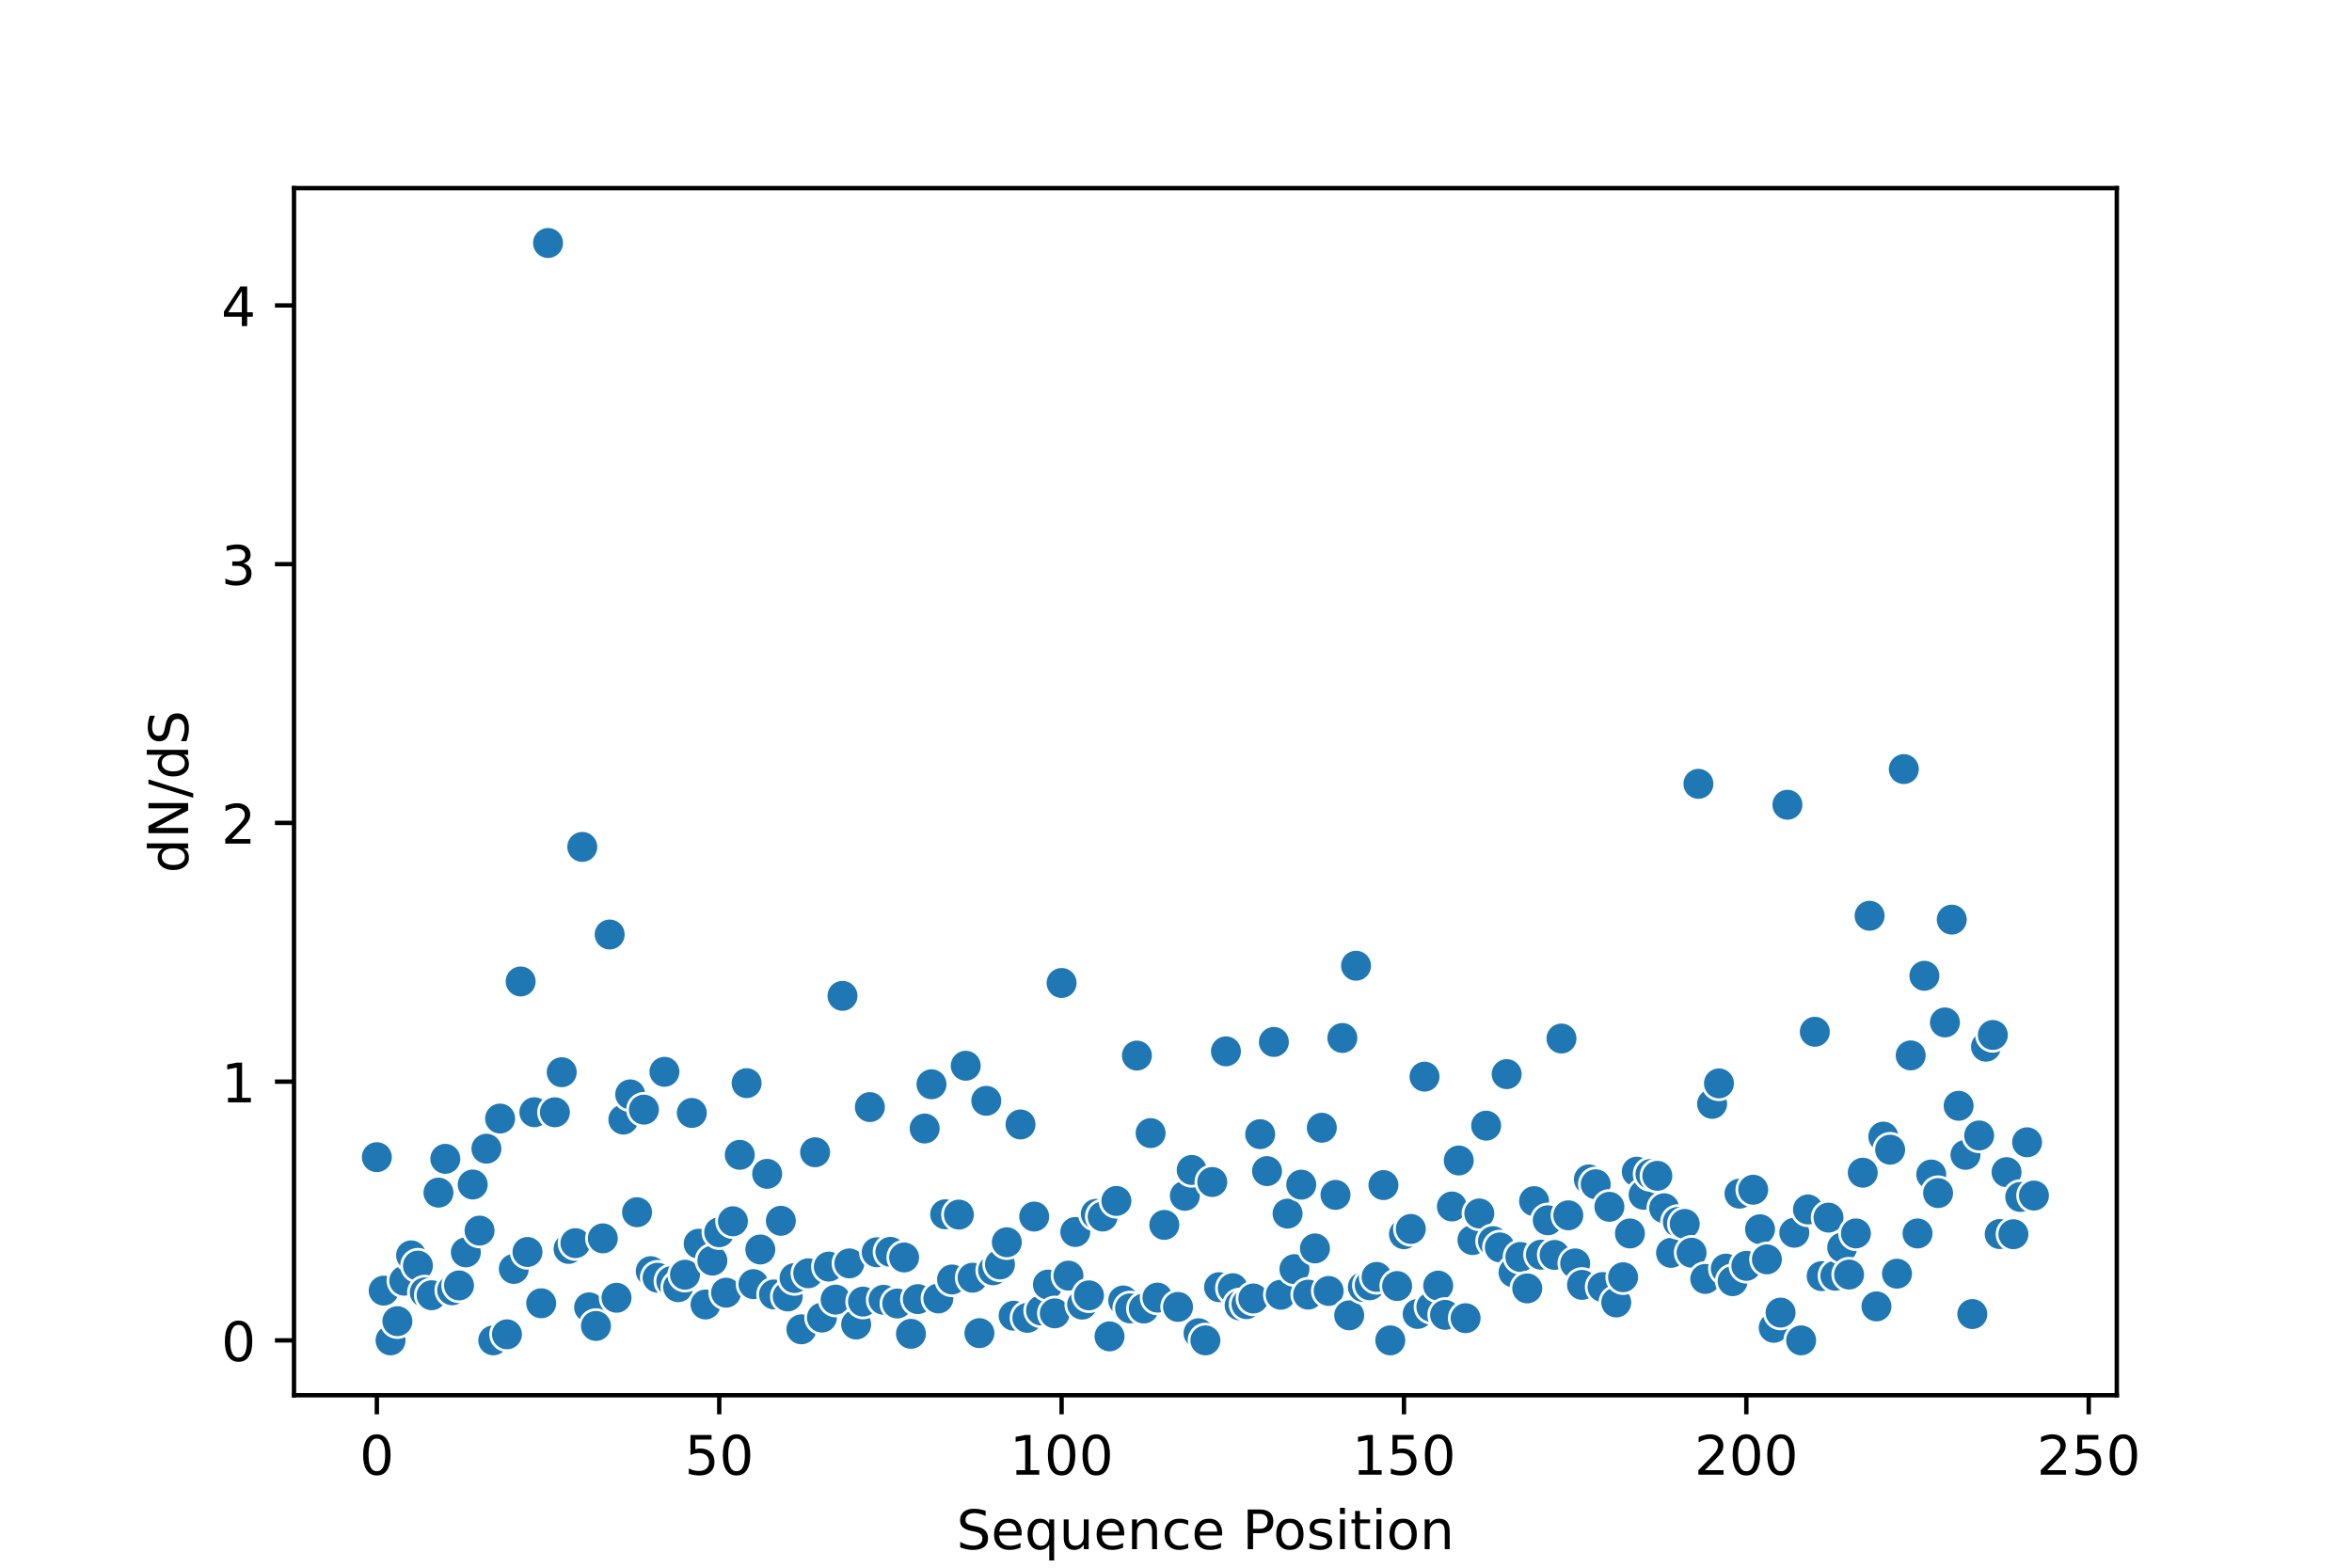 <?xml version="1.0" encoding="utf-8" standalone="no"?>
<!DOCTYPE svg PUBLIC "-//W3C//DTD SVG 1.1//EN"
  "http://www.w3.org/Graphics/SVG/1.1/DTD/svg11.dtd">
<!-- Created with matplotlib (https://matplotlib.org/) -->
<svg height="288pt" version="1.1" viewBox="0 0 432 288" width="432pt" xmlns="http://www.w3.org/2000/svg" xmlns:xlink="http://www.w3.org/1999/xlink">
 <defs>
  <style type="text/css">*{stroke-linecap:butt;stroke-linejoin:round;}</style>
 </defs>
 <g id="figure_1">
  <g id="patch_1">
   <path d="M 0 288 
L 432 288 
L 432 0 
L 0 0 
z
" style="fill:#ffffff;"/>
  </g>
  <g id="axes_1">
   <g id="patch_2">
    <path d="M 54 256.32 
L 388.8 256.32 
L 388.8 34.56 
L 54 34.56 
z
" style="fill:#ffffff;"/>
   </g>
   <g id="PathCollection_1">
    <defs>
     <path d="M 0 3 
C 0.796 3 1.559 2.684 2.121 2.121 
C 2.684 1.559 3 0.796 3 0 
C 3 -0.796 2.684 -1.559 2.121 -2.121 
C 1.559 -2.684 0.796 -3 0 -3 
C -0.796 -3 -1.559 -2.684 -2.121 -2.121 
C -2.684 -1.559 -3 -0.796 -3 0 
C -3 0.796 -2.684 1.559 -2.121 2.121 
C -1.559 2.684 -0.796 3 0 3 
z
" id="m46a505969a" style="stroke:#ffffff;stroke-width:0.5;"/>
    </defs>
    <g clip-path="url(#p6a19f4b4d7)">
     <use style="fill:#1f77b4;stroke:#ffffff;stroke-width:0.5;" x="69.218" xlink:href="#m46a505969a" y="212.585"/>
     <use style="fill:#1f77b4;stroke:#ffffff;stroke-width:0.5;" x="70.476" xlink:href="#m46a505969a" y="237.103"/>
     <use style="fill:#1f77b4;stroke:#ffffff;stroke-width:0.5;" x="71.734" xlink:href="#m46a505969a" y="246.24"/>
     <use style="fill:#1f77b4;stroke:#ffffff;stroke-width:0.5;" x="72.991" xlink:href="#m46a505969a" y="242.715"/>
     <use style="fill:#1f77b4;stroke:#ffffff;stroke-width:0.5;" x="74.249" xlink:href="#m46a505969a" y="235.275"/>
     <use style="fill:#1f77b4;stroke:#ffffff;stroke-width:0.5;" x="75.507" xlink:href="#m46a505969a" y="230.624"/>
     <use style="fill:#1f77b4;stroke:#ffffff;stroke-width:0.5;" x="76.764" xlink:href="#m46a505969a" y="232.507"/>
     <use style="fill:#1f77b4;stroke:#ffffff;stroke-width:0.5;" x="78.022" xlink:href="#m46a505969a" y="237.436"/>
     <use style="fill:#1f77b4;stroke:#ffffff;stroke-width:0.5;" x="79.28" xlink:href="#m46a505969a" y="237.948"/>
     <use style="fill:#1f77b4;stroke:#ffffff;stroke-width:0.5;" x="80.537" xlink:href="#m46a505969a" y="219.098"/>
     <use style="fill:#1f77b4;stroke:#ffffff;stroke-width:0.5;" x="81.795" xlink:href="#m46a505969a" y="212.891"/>
     <use style="fill:#1f77b4;stroke:#ffffff;stroke-width:0.5;" x="83.053" xlink:href="#m46a505969a" y="237.04"/>
     <use style="fill:#1f77b4;stroke:#ffffff;stroke-width:0.5;" x="84.311" xlink:href="#m46a505969a" y="236.143"/>
     <use style="fill:#1f77b4;stroke:#ffffff;stroke-width:0.5;" x="85.568" xlink:href="#m46a505969a" y="230.074"/>
     <use style="fill:#1f77b4;stroke:#ffffff;stroke-width:0.5;" x="86.826" xlink:href="#m46a505969a" y="217.606"/>
     <use style="fill:#1f77b4;stroke:#ffffff;stroke-width:0.5;" x="88.084" xlink:href="#m46a505969a" y="226.073"/>
     <use style="fill:#1f77b4;stroke:#ffffff;stroke-width:0.5;" x="89.341" xlink:href="#m46a505969a" y="211.027"/>
     <use style="fill:#1f77b4;stroke:#ffffff;stroke-width:0.5;" x="90.599" xlink:href="#m46a505969a" y="246.24"/>
     <use style="fill:#1f77b4;stroke:#ffffff;stroke-width:0.5;" x="91.857" xlink:href="#m46a505969a" y="205.488"/>
     <use style="fill:#1f77b4;stroke:#ffffff;stroke-width:0.5;" x="93.115" xlink:href="#m46a505969a" y="245.129"/>
     <use style="fill:#1f77b4;stroke:#ffffff;stroke-width:0.5;" x="94.372" xlink:href="#m46a505969a" y="233.11"/>
     <use style="fill:#1f77b4;stroke:#ffffff;stroke-width:0.5;" x="95.63" xlink:href="#m46a505969a" y="180.305"/>
     <use style="fill:#1f77b4;stroke:#ffffff;stroke-width:0.5;" x="96.888" xlink:href="#m46a505969a" y="230.001"/>
     <use style="fill:#1f77b4;stroke:#ffffff;stroke-width:0.5;" x="98.145" xlink:href="#m46a505969a" y="204.328"/>
     <use style="fill:#1f77b4;stroke:#ffffff;stroke-width:0.5;" x="99.403" xlink:href="#m46a505969a" y="239.425"/>
     <use style="fill:#1f77b4;stroke:#ffffff;stroke-width:0.5;" x="100.661" xlink:href="#m46a505969a" y="44.64"/>
     <use style="fill:#1f77b4;stroke:#ffffff;stroke-width:0.5;" x="101.918" xlink:href="#m46a505969a" y="204.34"/>
     <use style="fill:#1f77b4;stroke:#ffffff;stroke-width:0.5;" x="103.176" xlink:href="#m46a505969a" y="196.976"/>
     <use style="fill:#1f77b4;stroke:#ffffff;stroke-width:0.5;" x="104.434" xlink:href="#m46a505969a" y="229.437"/>
     <use style="fill:#1f77b4;stroke:#ffffff;stroke-width:0.5;" x="105.692" xlink:href="#m46a505969a" y="228.377"/>
     <use style="fill:#1f77b4;stroke:#ffffff;stroke-width:0.5;" x="106.949" xlink:href="#m46a505969a" y="155.585"/>
     <use style="fill:#1f77b4;stroke:#ffffff;stroke-width:0.5;" x="108.207" xlink:href="#m46a505969a" y="240.173"/>
     <use style="fill:#1f77b4;stroke:#ffffff;stroke-width:0.5;" x="109.465" xlink:href="#m46a505969a" y="243.592"/>
     <use style="fill:#1f77b4;stroke:#ffffff;stroke-width:0.5;" x="110.722" xlink:href="#m46a505969a" y="227.5"/>
     <use style="fill:#1f77b4;stroke:#ffffff;stroke-width:0.5;" x="111.98" xlink:href="#m46a505969a" y="171.678"/>
     <use style="fill:#1f77b4;stroke:#ffffff;stroke-width:0.5;" x="113.238" xlink:href="#m46a505969a" y="238.416"/>
     <use style="fill:#1f77b4;stroke:#ffffff;stroke-width:0.5;" x="114.495" xlink:href="#m46a505969a" y="205.681"/>
     <use style="fill:#1f77b4;stroke:#ffffff;stroke-width:0.5;" x="115.753" xlink:href="#m46a505969a" y="201.049"/>
     <use style="fill:#1f77b4;stroke:#ffffff;stroke-width:0.5;" x="117.011" xlink:href="#m46a505969a" y="222.701"/>
     <use style="fill:#1f77b4;stroke:#ffffff;stroke-width:0.5;" x="118.269" xlink:href="#m46a505969a" y="203.855"/>
     <use style="fill:#1f77b4;stroke:#ffffff;stroke-width:0.5;" x="119.526" xlink:href="#m46a505969a" y="233.526"/>
     <use style="fill:#1f77b4;stroke:#ffffff;stroke-width:0.5;" x="120.784" xlink:href="#m46a505969a" y="234.73"/>
     <use style="fill:#1f77b4;stroke:#ffffff;stroke-width:0.5;" x="122.042" xlink:href="#m46a505969a" y="196.904"/>
     <use style="fill:#1f77b4;stroke:#ffffff;stroke-width:0.5;" x="123.299" xlink:href="#m46a505969a" y="235.358"/>
     <use style="fill:#1f77b4;stroke:#ffffff;stroke-width:0.5;" x="124.557" xlink:href="#m46a505969a" y="236.471"/>
     <use style="fill:#1f77b4;stroke:#ffffff;stroke-width:0.5;" x="125.815" xlink:href="#m46a505969a" y="234.179"/>
     <use style="fill:#1f77b4;stroke:#ffffff;stroke-width:0.5;" x="127.072" xlink:href="#m46a505969a" y="204.459"/>
     <use style="fill:#1f77b4;stroke:#ffffff;stroke-width:0.5;" x="128.33" xlink:href="#m46a505969a" y="228.483"/>
     <use style="fill:#1f77b4;stroke:#ffffff;stroke-width:0.5;" x="129.588" xlink:href="#m46a505969a" y="239.651"/>
     <use style="fill:#1f77b4;stroke:#ffffff;stroke-width:0.5;" x="130.846" xlink:href="#m46a505969a" y="231.59"/>
     <use style="fill:#1f77b4;stroke:#ffffff;stroke-width:0.5;" x="132.103" xlink:href="#m46a505969a" y="226.378"/>
     <use style="fill:#1f77b4;stroke:#ffffff;stroke-width:0.5;" x="133.361" xlink:href="#m46a505969a" y="237.48"/>
     <use style="fill:#1f77b4;stroke:#ffffff;stroke-width:0.5;" x="134.619" xlink:href="#m46a505969a" y="224.36"/>
     <use style="fill:#1f77b4;stroke:#ffffff;stroke-width:0.5;" x="135.876" xlink:href="#m46a505969a" y="212.153"/>
     <use style="fill:#1f77b4;stroke:#ffffff;stroke-width:0.5;" x="137.134" xlink:href="#m46a505969a" y="198.985"/>
     <use style="fill:#1f77b4;stroke:#ffffff;stroke-width:0.5;" x="138.392" xlink:href="#m46a505969a" y="235.91"/>
     <use style="fill:#1f77b4;stroke:#ffffff;stroke-width:0.5;" x="139.649" xlink:href="#m46a505969a" y="229.543"/>
     <use style="fill:#1f77b4;stroke:#ffffff;stroke-width:0.5;" x="140.907" xlink:href="#m46a505969a" y="215.645"/>
     <use style="fill:#1f77b4;stroke:#ffffff;stroke-width:0.5;" x="142.165" xlink:href="#m46a505969a" y="237.803"/>
     <use style="fill:#1f77b4;stroke:#ffffff;stroke-width:0.5;" x="143.423" xlink:href="#m46a505969a" y="224.274"/>
     <use style="fill:#1f77b4;stroke:#ffffff;stroke-width:0.5;" x="144.68" xlink:href="#m46a505969a" y="238.173"/>
     <use style="fill:#1f77b4;stroke:#ffffff;stroke-width:0.5;" x="145.938" xlink:href="#m46a505969a" y="234.788"/>
     <use style="fill:#1f77b4;stroke:#ffffff;stroke-width:0.5;" x="147.196" xlink:href="#m46a505969a" y="244.21"/>
     <use style="fill:#1f77b4;stroke:#ffffff;stroke-width:0.5;" x="148.453" xlink:href="#m46a505969a" y="233.917"/>
     <use style="fill:#1f77b4;stroke:#ffffff;stroke-width:0.5;" x="149.711" xlink:href="#m46a505969a" y="211.682"/>
     <use style="fill:#1f77b4;stroke:#ffffff;stroke-width:0.5;" x="150.969" xlink:href="#m46a505969a" y="242.051"/>
     <use style="fill:#1f77b4;stroke:#ffffff;stroke-width:0.5;" x="152.226" xlink:href="#m46a505969a" y="232.69"/>
     <use style="fill:#1f77b4;stroke:#ffffff;stroke-width:0.5;" x="153.484" xlink:href="#m46a505969a" y="238.752"/>
     <use style="fill:#1f77b4;stroke:#ffffff;stroke-width:0.5;" x="154.742" xlink:href="#m46a505969a" y="182.947"/>
     <use style="fill:#1f77b4;stroke:#ffffff;stroke-width:0.5;" x="156" xlink:href="#m46a505969a" y="232.099"/>
     <use style="fill:#1f77b4;stroke:#ffffff;stroke-width:0.5;" x="157.257" xlink:href="#m46a505969a" y="243.328"/>
     <use style="fill:#1f77b4;stroke:#ffffff;stroke-width:0.5;" x="158.515" xlink:href="#m46a505969a" y="239.12"/>
     <use style="fill:#1f77b4;stroke:#ffffff;stroke-width:0.5;" x="159.773" xlink:href="#m46a505969a" y="203.384"/>
     <use style="fill:#1f77b4;stroke:#ffffff;stroke-width:0.5;" x="161.03" xlink:href="#m46a505969a" y="230.054"/>
     <use style="fill:#1f77b4;stroke:#ffffff;stroke-width:0.5;" x="162.288" xlink:href="#m46a505969a" y="238.781"/>
     <use style="fill:#1f77b4;stroke:#ffffff;stroke-width:0.5;" x="163.546" xlink:href="#m46a505969a" y="229.979"/>
     <use style="fill:#1f77b4;stroke:#ffffff;stroke-width:0.5;" x="164.803" xlink:href="#m46a505969a" y="239.474"/>
     <use style="fill:#1f77b4;stroke:#ffffff;stroke-width:0.5;" x="166.061" xlink:href="#m46a505969a" y="231.009"/>
     <use style="fill:#1f77b4;stroke:#ffffff;stroke-width:0.5;" x="167.319" xlink:href="#m46a505969a" y="245.038"/>
     <use style="fill:#1f77b4;stroke:#ffffff;stroke-width:0.5;" x="168.577" xlink:href="#m46a505969a" y="238.663"/>
     <use style="fill:#1f77b4;stroke:#ffffff;stroke-width:0.5;" x="169.834" xlink:href="#m46a505969a" y="207.317"/>
     <use style="fill:#1f77b4;stroke:#ffffff;stroke-width:0.5;" x="171.092" xlink:href="#m46a505969a" y="199.19"/>
     <use style="fill:#1f77b4;stroke:#ffffff;stroke-width:0.5;" x="172.35" xlink:href="#m46a505969a" y="238.539"/>
     <use style="fill:#1f77b4;stroke:#ffffff;stroke-width:0.5;" x="173.607" xlink:href="#m46a505969a" y="223.079"/>
     <use style="fill:#1f77b4;stroke:#ffffff;stroke-width:0.5;" x="174.865" xlink:href="#m46a505969a" y="235.054"/>
     <use style="fill:#1f77b4;stroke:#ffffff;stroke-width:0.5;" x="176.123" xlink:href="#m46a505969a" y="223.131"/>
     <use style="fill:#1f77b4;stroke:#ffffff;stroke-width:0.5;" x="177.38" xlink:href="#m46a505969a" y="195.787"/>
     <use style="fill:#1f77b4;stroke:#ffffff;stroke-width:0.5;" x="178.638" xlink:href="#m46a505969a" y="234.729"/>
     <use style="fill:#1f77b4;stroke:#ffffff;stroke-width:0.5;" x="179.896" xlink:href="#m46a505969a" y="244.91"/>
     <use style="fill:#1f77b4;stroke:#ffffff;stroke-width:0.5;" x="181.154" xlink:href="#m46a505969a" y="202.232"/>
     <use style="fill:#1f77b4;stroke:#ffffff;stroke-width:0.5;" x="182.411" xlink:href="#m46a505969a" y="233.366"/>
     <use style="fill:#1f77b4;stroke:#ffffff;stroke-width:0.5;" x="183.669" xlink:href="#m46a505969a" y="232.291"/>
     <use style="fill:#1f77b4;stroke:#ffffff;stroke-width:0.5;" x="184.927" xlink:href="#m46a505969a" y="228.216"/>
     <use style="fill:#1f77b4;stroke:#ffffff;stroke-width:0.5;" x="186.184" xlink:href="#m46a505969a" y="241.712"/>
     <use style="fill:#1f77b4;stroke:#ffffff;stroke-width:0.5;" x="187.442" xlink:href="#m46a505969a" y="206.575"/>
     <use style="fill:#1f77b4;stroke:#ffffff;stroke-width:0.5;" x="188.7" xlink:href="#m46a505969a" y="242.097"/>
     <use style="fill:#1f77b4;stroke:#ffffff;stroke-width:0.5;" x="189.957" xlink:href="#m46a505969a" y="223.496"/>
     <use style="fill:#1f77b4;stroke:#ffffff;stroke-width:0.5;" x="191.215" xlink:href="#m46a505969a" y="240.749"/>
     <use style="fill:#1f77b4;stroke:#ffffff;stroke-width:0.5;" x="192.473" xlink:href="#m46a505969a" y="235.988"/>
     <use style="fill:#1f77b4;stroke:#ffffff;stroke-width:0.5;" x="193.731" xlink:href="#m46a505969a" y="241.277"/>
     <use style="fill:#1f77b4;stroke:#ffffff;stroke-width:0.5;" x="194.988" xlink:href="#m46a505969a" y="180.58"/>
     <use style="fill:#1f77b4;stroke:#ffffff;stroke-width:0.5;" x="196.246" xlink:href="#m46a505969a" y="234.346"/>
     <use style="fill:#1f77b4;stroke:#ffffff;stroke-width:0.5;" x="197.504" xlink:href="#m46a505969a" y="226.329"/>
     <use style="fill:#1f77b4;stroke:#ffffff;stroke-width:0.5;" x="198.761" xlink:href="#m46a505969a" y="239.674"/>
     <use style="fill:#1f77b4;stroke:#ffffff;stroke-width:0.5;" x="200.019" xlink:href="#m46a505969a" y="237.973"/>
     <use style="fill:#1f77b4;stroke:#ffffff;stroke-width:0.5;" x="201.277" xlink:href="#m46a505969a" y="223.004"/>
     <use style="fill:#1f77b4;stroke:#ffffff;stroke-width:0.5;" x="202.534" xlink:href="#m46a505969a" y="223.487"/>
     <use style="fill:#1f77b4;stroke:#ffffff;stroke-width:0.5;" x="203.792" xlink:href="#m46a505969a" y="245.507"/>
     <use style="fill:#1f77b4;stroke:#ffffff;stroke-width:0.5;" x="205.05" xlink:href="#m46a505969a" y="220.625"/>
     <use style="fill:#1f77b4;stroke:#ffffff;stroke-width:0.5;" x="206.308" xlink:href="#m46a505969a" y="238.91"/>
     <use style="fill:#1f77b4;stroke:#ffffff;stroke-width:0.5;" x="207.565" xlink:href="#m46a505969a" y="240.365"/>
     <use style="fill:#1f77b4;stroke:#ffffff;stroke-width:0.5;" x="208.823" xlink:href="#m46a505969a" y="193.921"/>
     <use style="fill:#1f77b4;stroke:#ffffff;stroke-width:0.5;" x="210.081" xlink:href="#m46a505969a" y="240.384"/>
     <use style="fill:#1f77b4;stroke:#ffffff;stroke-width:0.5;" x="211.338" xlink:href="#m46a505969a" y="208.161"/>
     <use style="fill:#1f77b4;stroke:#ffffff;stroke-width:0.5;" x="212.596" xlink:href="#m46a505969a" y="238.385"/>
     <use style="fill:#1f77b4;stroke:#ffffff;stroke-width:0.5;" x="213.854" xlink:href="#m46a505969a" y="225.029"/>
     <use style="fill:#1f77b4;stroke:#ffffff;stroke-width:0.5;" x="216.369" xlink:href="#m46a505969a" y="240.094"/>
     <use style="fill:#1f77b4;stroke:#ffffff;stroke-width:0.5;" x="217.627" xlink:href="#m46a505969a" y="219.683"/>
     <use style="fill:#1f77b4;stroke:#ffffff;stroke-width:0.5;" x="218.885" xlink:href="#m46a505969a" y="214.934"/>
     <use style="fill:#1f77b4;stroke:#ffffff;stroke-width:0.5;" x="220.142" xlink:href="#m46a505969a" y="244.932"/>
     <use style="fill:#1f77b4;stroke:#ffffff;stroke-width:0.5;" x="221.4" xlink:href="#m46a505969a" y="246.24"/>
     <use style="fill:#1f77b4;stroke:#ffffff;stroke-width:0.5;" x="222.658" xlink:href="#m46a505969a" y="217.148"/>
     <use style="fill:#1f77b4;stroke:#ffffff;stroke-width:0.5;" x="223.915" xlink:href="#m46a505969a" y="236.471"/>
     <use style="fill:#1f77b4;stroke:#ffffff;stroke-width:0.5;" x="225.173" xlink:href="#m46a505969a" y="193.141"/>
     <use style="fill:#1f77b4;stroke:#ffffff;stroke-width:0.5;" x="226.431" xlink:href="#m46a505969a" y="236.653"/>
     <use style="fill:#1f77b4;stroke:#ffffff;stroke-width:0.5;" x="227.689" xlink:href="#m46a505969a" y="239.816"/>
     <use style="fill:#1f77b4;stroke:#ffffff;stroke-width:0.5;" x="228.946" xlink:href="#m46a505969a" y="239.585"/>
     <use style="fill:#1f77b4;stroke:#ffffff;stroke-width:0.5;" x="230.204" xlink:href="#m46a505969a" y="238.548"/>
     <use style="fill:#1f77b4;stroke:#ffffff;stroke-width:0.5;" x="231.462" xlink:href="#m46a505969a" y="208.356"/>
     <use style="fill:#1f77b4;stroke:#ffffff;stroke-width:0.5;" x="232.719" xlink:href="#m46a505969a" y="215.148"/>
     <use style="fill:#1f77b4;stroke:#ffffff;stroke-width:0.5;" x="233.977" xlink:href="#m46a505969a" y="191.416"/>
     <use style="fill:#1f77b4;stroke:#ffffff;stroke-width:0.5;" x="235.235" xlink:href="#m46a505969a" y="237.859"/>
     <use style="fill:#1f77b4;stroke:#ffffff;stroke-width:0.5;" x="236.492" xlink:href="#m46a505969a" y="222.952"/>
     <use style="fill:#1f77b4;stroke:#ffffff;stroke-width:0.5;" x="237.75" xlink:href="#m46a505969a" y="233.154"/>
     <use style="fill:#1f77b4;stroke:#ffffff;stroke-width:0.5;" x="239.008" xlink:href="#m46a505969a" y="217.634"/>
     <use style="fill:#1f77b4;stroke:#ffffff;stroke-width:0.5;" x="240.266" xlink:href="#m46a505969a" y="237.836"/>
     <use style="fill:#1f77b4;stroke:#ffffff;stroke-width:0.5;" x="241.523" xlink:href="#m46a505969a" y="229.347"/>
     <use style="fill:#1f77b4;stroke:#ffffff;stroke-width:0.5;" x="242.781" xlink:href="#m46a505969a" y="207.175"/>
     <use style="fill:#1f77b4;stroke:#ffffff;stroke-width:0.5;" x="244.039" xlink:href="#m46a505969a" y="237.157"/>
     <use style="fill:#1f77b4;stroke:#ffffff;stroke-width:0.5;" x="245.296" xlink:href="#m46a505969a" y="219.513"/>
     <use style="fill:#1f77b4;stroke:#ffffff;stroke-width:0.5;" x="246.554" xlink:href="#m46a505969a" y="190.685"/>
     <use style="fill:#1f77b4;stroke:#ffffff;stroke-width:0.5;" x="247.812" xlink:href="#m46a505969a" y="241.642"/>
     <use style="fill:#1f77b4;stroke:#ffffff;stroke-width:0.5;" x="249.069" xlink:href="#m46a505969a" y="177.415"/>
     <use style="fill:#1f77b4;stroke:#ffffff;stroke-width:0.5;" x="250.327" xlink:href="#m46a505969a" y="236.427"/>
     <use style="fill:#1f77b4;stroke:#ffffff;stroke-width:0.5;" x="251.585" xlink:href="#m46a505969a" y="236.116"/>
     <use style="fill:#1f77b4;stroke:#ffffff;stroke-width:0.5;" x="252.843" xlink:href="#m46a505969a" y="234.581"/>
     <use style="fill:#1f77b4;stroke:#ffffff;stroke-width:0.5;" x="254.1" xlink:href="#m46a505969a" y="217.712"/>
     <use style="fill:#1f77b4;stroke:#ffffff;stroke-width:0.5;" x="255.358" xlink:href="#m46a505969a" y="246.24"/>
     <use style="fill:#1f77b4;stroke:#ffffff;stroke-width:0.5;" x="256.616" xlink:href="#m46a505969a" y="236.257"/>
     <use style="fill:#1f77b4;stroke:#ffffff;stroke-width:0.5;" x="257.873" xlink:href="#m46a505969a" y="226.737"/>
     <use style="fill:#1f77b4;stroke:#ffffff;stroke-width:0.5;" x="259.131" xlink:href="#m46a505969a" y="225.767"/>
     <use style="fill:#1f77b4;stroke:#ffffff;stroke-width:0.5;" x="260.389" xlink:href="#m46a505969a" y="241.381"/>
     <use style="fill:#1f77b4;stroke:#ffffff;stroke-width:0.5;" x="261.646" xlink:href="#m46a505969a" y="197.79"/>
     <use style="fill:#1f77b4;stroke:#ffffff;stroke-width:0.5;" x="262.904" xlink:href="#m46a505969a" y="240.088"/>
     <use style="fill:#1f77b4;stroke:#ffffff;stroke-width:0.5;" x="264.162" xlink:href="#m46a505969a" y="236.183"/>
     <use style="fill:#1f77b4;stroke:#ffffff;stroke-width:0.5;" x="265.42" xlink:href="#m46a505969a" y="241.55"/>
     <use style="fill:#1f77b4;stroke:#ffffff;stroke-width:0.5;" x="266.677" xlink:href="#m46a505969a" y="221.645"/>
     <use style="fill:#1f77b4;stroke:#ffffff;stroke-width:0.5;" x="267.935" xlink:href="#m46a505969a" y="213.192"/>
     <use style="fill:#1f77b4;stroke:#ffffff;stroke-width:0.5;" x="269.193" xlink:href="#m46a505969a" y="242.165"/>
     <use style="fill:#1f77b4;stroke:#ffffff;stroke-width:0.5;" x="270.45" xlink:href="#m46a505969a" y="227.819"/>
     <use style="fill:#1f77b4;stroke:#ffffff;stroke-width:0.5;" x="271.708" xlink:href="#m46a505969a" y="222.924"/>
     <use style="fill:#1f77b4;stroke:#ffffff;stroke-width:0.5;" x="272.966" xlink:href="#m46a505969a" y="206.798"/>
     <use style="fill:#1f77b4;stroke:#ffffff;stroke-width:0.5;" x="274.223" xlink:href="#m46a505969a" y="228.012"/>
     <use style="fill:#1f77b4;stroke:#ffffff;stroke-width:0.5;" x="275.481" xlink:href="#m46a505969a" y="229.161"/>
     <use style="fill:#1f77b4;stroke:#ffffff;stroke-width:0.5;" x="276.739" xlink:href="#m46a505969a" y="197.329"/>
     <use style="fill:#1f77b4;stroke:#ffffff;stroke-width:0.5;" x="277.997" xlink:href="#m46a505969a" y="233.761"/>
     <use style="fill:#1f77b4;stroke:#ffffff;stroke-width:0.5;" x="279.254" xlink:href="#m46a505969a" y="230.918"/>
     <use style="fill:#1f77b4;stroke:#ffffff;stroke-width:0.5;" x="280.512" xlink:href="#m46a505969a" y="236.695"/>
     <use style="fill:#1f77b4;stroke:#ffffff;stroke-width:0.5;" x="281.77" xlink:href="#m46a505969a" y="220.663"/>
     <use style="fill:#1f77b4;stroke:#ffffff;stroke-width:0.5;" x="283.027" xlink:href="#m46a505969a" y="230.505"/>
     <use style="fill:#1f77b4;stroke:#ffffff;stroke-width:0.5;" x="284.285" xlink:href="#m46a505969a" y="224.182"/>
     <use style="fill:#1f77b4;stroke:#ffffff;stroke-width:0.5;" x="285.543" xlink:href="#m46a505969a" y="230.542"/>
     <use style="fill:#1f77b4;stroke:#ffffff;stroke-width:0.5;" x="286.8" xlink:href="#m46a505969a" y="190.788"/>
     <use style="fill:#1f77b4;stroke:#ffffff;stroke-width:0.5;" x="288.058" xlink:href="#m46a505969a" y="223.266"/>
     <use style="fill:#1f77b4;stroke:#ffffff;stroke-width:0.5;" x="289.316" xlink:href="#m46a505969a" y="232.101"/>
     <use style="fill:#1f77b4;stroke:#ffffff;stroke-width:0.5;" x="290.574" xlink:href="#m46a505969a" y="236.042"/>
     <use style="fill:#1f77b4;stroke:#ffffff;stroke-width:0.5;" x="291.831" xlink:href="#m46a505969a" y="216.671"/>
     <use style="fill:#1f77b4;stroke:#ffffff;stroke-width:0.5;" x="293.089" xlink:href="#m46a505969a" y="217.56"/>
     <use style="fill:#1f77b4;stroke:#ffffff;stroke-width:0.5;" x="294.347" xlink:href="#m46a505969a" y="236.442"/>
     <use style="fill:#1f77b4;stroke:#ffffff;stroke-width:0.5;" x="295.604" xlink:href="#m46a505969a" y="221.702"/>
     <use style="fill:#1f77b4;stroke:#ffffff;stroke-width:0.5;" x="296.862" xlink:href="#m46a505969a" y="239.279"/>
     <use style="fill:#1f77b4;stroke:#ffffff;stroke-width:0.5;" x="298.12" xlink:href="#m46a505969a" y="234.642"/>
     <use style="fill:#1f77b4;stroke:#ffffff;stroke-width:0.5;" x="299.377" xlink:href="#m46a505969a" y="226.601"/>
     <use style="fill:#1f77b4;stroke:#ffffff;stroke-width:0.5;" x="300.635" xlink:href="#m46a505969a" y="215.248"/>
     <use style="fill:#1f77b4;stroke:#ffffff;stroke-width:0.5;" x="301.893" xlink:href="#m46a505969a" y="219.496"/>
     <use style="fill:#1f77b4;stroke:#ffffff;stroke-width:0.5;" x="303.151" xlink:href="#m46a505969a" y="215.68"/>
     <use style="fill:#1f77b4;stroke:#ffffff;stroke-width:0.5;" x="304.408" xlink:href="#m46a505969a" y="216.011"/>
     <use style="fill:#1f77b4;stroke:#ffffff;stroke-width:0.5;" x="305.666" xlink:href="#m46a505969a" y="221.968"/>
     <use style="fill:#1f77b4;stroke:#ffffff;stroke-width:0.5;" x="306.924" xlink:href="#m46a505969a" y="230.164"/>
     <use style="fill:#1f77b4;stroke:#ffffff;stroke-width:0.5;" x="308.181" xlink:href="#m46a505969a" y="224.481"/>
     <use style="fill:#1f77b4;stroke:#ffffff;stroke-width:0.5;" x="309.439" xlink:href="#m46a505969a" y="224.852"/>
     <use style="fill:#1f77b4;stroke:#ffffff;stroke-width:0.5;" x="310.697" xlink:href="#m46a505969a" y="230.135"/>
     <use style="fill:#1f77b4;stroke:#ffffff;stroke-width:0.5;" x="311.954" xlink:href="#m46a505969a" y="143.999"/>
     <use style="fill:#1f77b4;stroke:#ffffff;stroke-width:0.5;" x="313.212" xlink:href="#m46a505969a" y="234.951"/>
     <use style="fill:#1f77b4;stroke:#ffffff;stroke-width:0.5;" x="314.47" xlink:href="#m46a505969a" y="202.79"/>
     <use style="fill:#1f77b4;stroke:#ffffff;stroke-width:0.5;" x="315.728" xlink:href="#m46a505969a" y="199.03"/>
     <use style="fill:#1f77b4;stroke:#ffffff;stroke-width:0.5;" x="316.985" xlink:href="#m46a505969a" y="233.057"/>
     <use style="fill:#1f77b4;stroke:#ffffff;stroke-width:0.5;" x="318.243" xlink:href="#m46a505969a" y="235.364"/>
     <use style="fill:#1f77b4;stroke:#ffffff;stroke-width:0.5;" x="319.501" xlink:href="#m46a505969a" y="219.285"/>
     <use style="fill:#1f77b4;stroke:#ffffff;stroke-width:0.5;" x="320.758" xlink:href="#m46a505969a" y="232.551"/>
     <use style="fill:#1f77b4;stroke:#ffffff;stroke-width:0.5;" x="322.016" xlink:href="#m46a505969a" y="218.566"/>
     <use style="fill:#1f77b4;stroke:#ffffff;stroke-width:0.5;" x="323.274" xlink:href="#m46a505969a" y="225.823"/>
     <use style="fill:#1f77b4;stroke:#ffffff;stroke-width:0.5;" x="324.531" xlink:href="#m46a505969a" y="231.356"/>
     <use style="fill:#1f77b4;stroke:#ffffff;stroke-width:0.5;" x="325.789" xlink:href="#m46a505969a" y="243.934"/>
     <use style="fill:#1f77b4;stroke:#ffffff;stroke-width:0.5;" x="327.047" xlink:href="#m46a505969a" y="241.136"/>
     <use style="fill:#1f77b4;stroke:#ffffff;stroke-width:0.5;" x="328.305" xlink:href="#m46a505969a" y="147.839"/>
     <use style="fill:#1f77b4;stroke:#ffffff;stroke-width:0.5;" x="329.562" xlink:href="#m46a505969a" y="226.467"/>
     <use style="fill:#1f77b4;stroke:#ffffff;stroke-width:0.5;" x="330.82" xlink:href="#m46a505969a" y="246.24"/>
     <use style="fill:#1f77b4;stroke:#ffffff;stroke-width:0.5;" x="332.078" xlink:href="#m46a505969a" y="222.191"/>
     <use style="fill:#1f77b4;stroke:#ffffff;stroke-width:0.5;" x="333.335" xlink:href="#m46a505969a" y="189.548"/>
     <use style="fill:#1f77b4;stroke:#ffffff;stroke-width:0.5;" x="334.593" xlink:href="#m46a505969a" y="234.435"/>
     <use style="fill:#1f77b4;stroke:#ffffff;stroke-width:0.5;" x="335.851" xlink:href="#m46a505969a" y="223.689"/>
     <use style="fill:#1f77b4;stroke:#ffffff;stroke-width:0.5;" x="337.108" xlink:href="#m46a505969a" y="234.364"/>
     <use style="fill:#1f77b4;stroke:#ffffff;stroke-width:0.5;" x="338.366" xlink:href="#m46a505969a" y="229.175"/>
     <use style="fill:#1f77b4;stroke:#ffffff;stroke-width:0.5;" x="339.624" xlink:href="#m46a505969a" y="234.15"/>
     <use style="fill:#1f77b4;stroke:#ffffff;stroke-width:0.5;" x="340.882" xlink:href="#m46a505969a" y="226.59"/>
     <use style="fill:#1f77b4;stroke:#ffffff;stroke-width:0.5;" x="342.139" xlink:href="#m46a505969a" y="215.439"/>
     <use style="fill:#1f77b4;stroke:#ffffff;stroke-width:0.5;" x="343.397" xlink:href="#m46a505969a" y="168.237"/>
     <use style="fill:#1f77b4;stroke:#ffffff;stroke-width:0.5;" x="344.655" xlink:href="#m46a505969a" y="239.999"/>
     <use style="fill:#1f77b4;stroke:#ffffff;stroke-width:0.5;" x="345.912" xlink:href="#m46a505969a" y="208.808"/>
     <use style="fill:#1f77b4;stroke:#ffffff;stroke-width:0.5;" x="347.17" xlink:href="#m46a505969a" y="211.21"/>
     <use style="fill:#1f77b4;stroke:#ffffff;stroke-width:0.5;" x="348.428" xlink:href="#m46a505969a" y="233.989"/>
     <use style="fill:#1f77b4;stroke:#ffffff;stroke-width:0.5;" x="349.685" xlink:href="#m46a505969a" y="141.292"/>
     <use style="fill:#1f77b4;stroke:#ffffff;stroke-width:0.5;" x="350.943" xlink:href="#m46a505969a" y="193.887"/>
     <use style="fill:#1f77b4;stroke:#ffffff;stroke-width:0.5;" x="352.201" xlink:href="#m46a505969a" y="226.599"/>
     <use style="fill:#1f77b4;stroke:#ffffff;stroke-width:0.5;" x="353.459" xlink:href="#m46a505969a" y="179.262"/>
     <use style="fill:#1f77b4;stroke:#ffffff;stroke-width:0.5;" x="354.716" xlink:href="#m46a505969a" y="215.768"/>
     <use style="fill:#1f77b4;stroke:#ffffff;stroke-width:0.5;" x="355.974" xlink:href="#m46a505969a" y="219.184"/>
     <use style="fill:#1f77b4;stroke:#ffffff;stroke-width:0.5;" x="357.232" xlink:href="#m46a505969a" y="187.831"/>
     <use style="fill:#1f77b4;stroke:#ffffff;stroke-width:0.5;" x="358.489" xlink:href="#m46a505969a" y="168.943"/>
     <use style="fill:#1f77b4;stroke:#ffffff;stroke-width:0.5;" x="359.747" xlink:href="#m46a505969a" y="203.146"/>
     <use style="fill:#1f77b4;stroke:#ffffff;stroke-width:0.5;" x="361.005" xlink:href="#m46a505969a" y="212.158"/>
     <use style="fill:#1f77b4;stroke:#ffffff;stroke-width:0.5;" x="362.263" xlink:href="#m46a505969a" y="241.405"/>
     <use style="fill:#1f77b4;stroke:#ffffff;stroke-width:0.5;" x="363.52" xlink:href="#m46a505969a" y="208.595"/>
     <use style="fill:#1f77b4;stroke:#ffffff;stroke-width:0.5;" x="364.778" xlink:href="#m46a505969a" y="192.29"/>
     <use style="fill:#1f77b4;stroke:#ffffff;stroke-width:0.5;" x="366.036" xlink:href="#m46a505969a" y="190.136"/>
     <use style="fill:#1f77b4;stroke:#ffffff;stroke-width:0.5;" x="367.293" xlink:href="#m46a505969a" y="226.71"/>
     <use style="fill:#1f77b4;stroke:#ffffff;stroke-width:0.5;" x="368.551" xlink:href="#m46a505969a" y="215.336"/>
     <use style="fill:#1f77b4;stroke:#ffffff;stroke-width:0.5;" x="369.809" xlink:href="#m46a505969a" y="226.74"/>
     <use style="fill:#1f77b4;stroke:#ffffff;stroke-width:0.5;" x="371.066" xlink:href="#m46a505969a" y="219.894"/>
     <use style="fill:#1f77b4;stroke:#ffffff;stroke-width:0.5;" x="372.324" xlink:href="#m46a505969a" y="209.852"/>
     <use style="fill:#1f77b4;stroke:#ffffff;stroke-width:0.5;" x="373.582" xlink:href="#m46a505969a" y="219.637"/>
    </g>
   </g>
   <g id="matplotlib.axis_1">
    <g id="xtick_1">
     <g id="line2d_1">
      <defs>
       <path d="M 0 0 
L 0 3.5 
" id="m9bd0044f54" style="stroke:#000000;stroke-width:0.8;"/>
      </defs>
      <g>
       <use style="stroke:#000000;stroke-width:0.8;" x="69.218" xlink:href="#m9bd0044f54" y="256.32"/>
      </g>
     </g>
     <g id="text_1">
      <!-- 0 -->
      <g transform="translate(66.037 270.918)scale(0.1 -0.1)">
       <defs>
        <path d="M 31.781 66.406 
Q 24.172 66.406 20.328 58.906 
Q 16.5 51.422 16.5 36.375 
Q 16.5 21.391 20.328 13.891 
Q 24.172 6.391 31.781 6.391 
Q 39.453 6.391 43.281 13.891 
Q 47.125 21.391 47.125 36.375 
Q 47.125 51.422 43.281 58.906 
Q 39.453 66.406 31.781 66.406 
z
M 31.781 74.219 
Q 44.047 74.219 50.516 64.516 
Q 56.984 54.828 56.984 36.375 
Q 56.984 17.969 50.516 8.266 
Q 44.047 -1.422 31.781 -1.422 
Q 19.531 -1.422 13.062 8.266 
Q 6.594 17.969 6.594 36.375 
Q 6.594 54.828 13.062 64.516 
Q 19.531 74.219 31.781 74.219 
z
" id="DejaVuSans-48"/>
       </defs>
       <use xlink:href="#DejaVuSans-48"/>
      </g>
     </g>
    </g>
    <g id="xtick_2">
     <g id="line2d_2">
      <g>
       <use style="stroke:#000000;stroke-width:0.8;" x="132.103" xlink:href="#m9bd0044f54" y="256.32"/>
      </g>
     </g>
     <g id="text_2">
      <!-- 50 -->
      <g transform="translate(125.741 270.918)scale(0.1 -0.1)">
       <defs>
        <path d="M 10.797 72.906 
L 49.516 72.906 
L 49.516 64.594 
L 19.828 64.594 
L 19.828 46.734 
Q 21.969 47.469 24.109 47.828 
Q 26.266 48.188 28.422 48.188 
Q 40.625 48.188 47.75 41.5 
Q 54.891 34.812 54.891 23.391 
Q 54.891 11.625 47.562 5.094 
Q 40.234 -1.422 26.906 -1.422 
Q 22.312 -1.422 17.547 -0.641 
Q 12.797 0.141 7.719 1.703 
L 7.719 11.625 
Q 12.109 9.234 16.797 8.062 
Q 21.484 6.891 26.703 6.891 
Q 35.156 6.891 40.078 11.328 
Q 45.016 15.766 45.016 23.391 
Q 45.016 31 40.078 35.438 
Q 35.156 39.891 26.703 39.891 
Q 22.75 39.891 18.812 39.016 
Q 14.891 38.141 10.797 36.281 
z
" id="DejaVuSans-53"/>
       </defs>
       <use xlink:href="#DejaVuSans-53"/>
       <use x="63.623" xlink:href="#DejaVuSans-48"/>
      </g>
     </g>
    </g>
    <g id="xtick_3">
     <g id="line2d_3">
      <g>
       <use style="stroke:#000000;stroke-width:0.8;" x="194.988" xlink:href="#m9bd0044f54" y="256.32"/>
      </g>
     </g>
     <g id="text_3">
      <!-- 100 -->
      <g transform="translate(185.445 270.918)scale(0.1 -0.1)">
       <defs>
        <path d="M 12.406 8.297 
L 28.516 8.297 
L 28.516 63.922 
L 10.984 60.406 
L 10.984 69.391 
L 28.422 72.906 
L 38.281 72.906 
L 38.281 8.297 
L 54.391 8.297 
L 54.391 0 
L 12.406 0 
z
" id="DejaVuSans-49"/>
       </defs>
       <use xlink:href="#DejaVuSans-49"/>
       <use x="63.623" xlink:href="#DejaVuSans-48"/>
       <use x="127.246" xlink:href="#DejaVuSans-48"/>
      </g>
     </g>
    </g>
    <g id="xtick_4">
     <g id="line2d_4">
      <g>
       <use style="stroke:#000000;stroke-width:0.8;" x="257.873" xlink:href="#m9bd0044f54" y="256.32"/>
      </g>
     </g>
     <g id="text_4">
      <!-- 150 -->
      <g transform="translate(248.33 270.918)scale(0.1 -0.1)">
       <use xlink:href="#DejaVuSans-49"/>
       <use x="63.623" xlink:href="#DejaVuSans-53"/>
       <use x="127.246" xlink:href="#DejaVuSans-48"/>
      </g>
     </g>
    </g>
    <g id="xtick_5">
     <g id="line2d_5">
      <g>
       <use style="stroke:#000000;stroke-width:0.8;" x="320.758" xlink:href="#m9bd0044f54" y="256.32"/>
      </g>
     </g>
     <g id="text_5">
      <!-- 200 -->
      <g transform="translate(311.215 270.918)scale(0.1 -0.1)">
       <defs>
        <path d="M 19.188 8.297 
L 53.609 8.297 
L 53.609 0 
L 7.328 0 
L 7.328 8.297 
Q 12.938 14.109 22.625 23.891 
Q 32.328 33.688 34.812 36.531 
Q 39.547 41.844 41.422 45.531 
Q 43.312 49.219 43.312 52.781 
Q 43.312 58.594 39.234 62.25 
Q 35.156 65.922 28.609 65.922 
Q 23.969 65.922 18.812 64.312 
Q 13.672 62.703 7.812 59.422 
L 7.812 69.391 
Q 13.766 71.781 18.938 73 
Q 24.125 74.219 28.422 74.219 
Q 39.75 74.219 46.484 68.547 
Q 53.219 62.891 53.219 53.422 
Q 53.219 48.922 51.531 44.891 
Q 49.859 40.875 45.406 35.406 
Q 44.188 33.984 37.641 27.219 
Q 31.109 20.453 19.188 8.297 
z
" id="DejaVuSans-50"/>
       </defs>
       <use xlink:href="#DejaVuSans-50"/>
       <use x="63.623" xlink:href="#DejaVuSans-48"/>
       <use x="127.246" xlink:href="#DejaVuSans-48"/>
      </g>
     </g>
    </g>
    <g id="xtick_6">
     <g id="line2d_6">
      <g>
       <use style="stroke:#000000;stroke-width:0.8;" x="383.643" xlink:href="#m9bd0044f54" y="256.32"/>
      </g>
     </g>
     <g id="text_6">
      <!-- 250 -->
      <g transform="translate(374.1 270.918)scale(0.1 -0.1)">
       <use xlink:href="#DejaVuSans-50"/>
       <use x="63.623" xlink:href="#DejaVuSans-53"/>
       <use x="127.246" xlink:href="#DejaVuSans-48"/>
      </g>
     </g>
    </g>
    <g id="text_7">
     <!-- Sequence Position -->
     <g transform="translate(175.682 284.597)scale(0.1 -0.1)">
      <defs>
       <path d="M 53.516 70.516 
L 53.516 60.891 
Q 47.906 63.578 42.922 64.891 
Q 37.938 66.219 33.297 66.219 
Q 25.25 66.219 20.875 63.094 
Q 16.5 59.969 16.5 54.203 
Q 16.5 49.359 19.406 46.891 
Q 22.312 44.438 30.422 42.922 
L 36.375 41.703 
Q 47.406 39.594 52.656 34.297 
Q 57.906 29 57.906 20.125 
Q 57.906 9.516 50.797 4.047 
Q 43.703 -1.422 29.984 -1.422 
Q 24.812 -1.422 18.969 -0.25 
Q 13.141 0.922 6.891 3.219 
L 6.891 13.375 
Q 12.891 10.016 18.656 8.297 
Q 24.422 6.594 29.984 6.594 
Q 38.422 6.594 43.016 9.906 
Q 47.609 13.234 47.609 19.391 
Q 47.609 24.75 44.312 27.781 
Q 41.016 30.812 33.5 32.328 
L 27.484 33.5 
Q 16.453 35.688 11.516 40.375 
Q 6.594 45.062 6.594 53.422 
Q 6.594 63.094 13.406 68.656 
Q 20.219 74.219 32.172 74.219 
Q 37.312 74.219 42.625 73.281 
Q 47.953 72.359 53.516 70.516 
z
" id="DejaVuSans-83"/>
       <path d="M 56.203 29.594 
L 56.203 25.203 
L 14.891 25.203 
Q 15.484 15.922 20.484 11.062 
Q 25.484 6.203 34.422 6.203 
Q 39.594 6.203 44.453 7.469 
Q 49.312 8.734 54.109 11.281 
L 54.109 2.781 
Q 49.266 0.734 44.188 -0.344 
Q 39.109 -1.422 33.891 -1.422 
Q 20.797 -1.422 13.156 6.188 
Q 5.516 13.812 5.516 26.812 
Q 5.516 40.234 12.766 48.109 
Q 20.016 56 32.328 56 
Q 43.359 56 49.781 48.891 
Q 56.203 41.797 56.203 29.594 
z
M 47.219 32.234 
Q 47.125 39.594 43.094 43.984 
Q 39.062 48.391 32.422 48.391 
Q 24.906 48.391 20.391 44.141 
Q 15.875 39.891 15.188 32.172 
z
" id="DejaVuSans-101"/>
       <path d="M 14.797 27.297 
Q 14.797 17.391 18.875 11.75 
Q 22.953 6.109 30.078 6.109 
Q 37.203 6.109 41.297 11.75 
Q 45.406 17.391 45.406 27.297 
Q 45.406 37.203 41.297 42.844 
Q 37.203 48.484 30.078 48.484 
Q 22.953 48.484 18.875 42.844 
Q 14.797 37.203 14.797 27.297 
z
M 45.406 8.203 
Q 42.578 3.328 38.25 0.953 
Q 33.938 -1.422 27.875 -1.422 
Q 17.969 -1.422 11.734 6.484 
Q 5.516 14.406 5.516 27.297 
Q 5.516 40.188 11.734 48.094 
Q 17.969 56 27.875 56 
Q 33.938 56 38.25 53.625 
Q 42.578 51.266 45.406 46.391 
L 45.406 54.688 
L 54.391 54.688 
L 54.391 -20.797 
L 45.406 -20.797 
z
" id="DejaVuSans-113"/>
       <path d="M 8.5 21.578 
L 8.5 54.688 
L 17.484 54.688 
L 17.484 21.922 
Q 17.484 14.156 20.5 10.266 
Q 23.531 6.391 29.594 6.391 
Q 36.859 6.391 41.078 11.031 
Q 45.312 15.672 45.312 23.688 
L 45.312 54.688 
L 54.297 54.688 
L 54.297 0 
L 45.312 0 
L 45.312 8.406 
Q 42.047 3.422 37.719 1 
Q 33.406 -1.422 27.688 -1.422 
Q 18.266 -1.422 13.375 4.438 
Q 8.5 10.297 8.5 21.578 
z
M 31.109 56 
z
" id="DejaVuSans-117"/>
       <path d="M 54.891 33.016 
L 54.891 0 
L 45.906 0 
L 45.906 32.719 
Q 45.906 40.484 42.875 44.328 
Q 39.844 48.188 33.797 48.188 
Q 26.516 48.188 22.312 43.547 
Q 18.109 38.922 18.109 30.906 
L 18.109 0 
L 9.078 0 
L 9.078 54.688 
L 18.109 54.688 
L 18.109 46.188 
Q 21.344 51.125 25.703 53.562 
Q 30.078 56 35.797 56 
Q 45.219 56 50.047 50.172 
Q 54.891 44.344 54.891 33.016 
z
" id="DejaVuSans-110"/>
       <path d="M 48.781 52.594 
L 48.781 44.188 
Q 44.969 46.297 41.141 47.344 
Q 37.312 48.391 33.406 48.391 
Q 24.656 48.391 19.812 42.844 
Q 14.984 37.312 14.984 27.297 
Q 14.984 17.281 19.812 11.734 
Q 24.656 6.203 33.406 6.203 
Q 37.312 6.203 41.141 7.25 
Q 44.969 8.297 48.781 10.406 
L 48.781 2.094 
Q 45.016 0.344 40.984 -0.531 
Q 36.969 -1.422 32.422 -1.422 
Q 20.062 -1.422 12.781 6.344 
Q 5.516 14.109 5.516 27.297 
Q 5.516 40.672 12.859 48.328 
Q 20.219 56 33.016 56 
Q 37.156 56 41.109 55.141 
Q 45.062 54.297 48.781 52.594 
z
" id="DejaVuSans-99"/>
       <path id="DejaVuSans-32"/>
       <path d="M 19.672 64.797 
L 19.672 37.406 
L 32.078 37.406 
Q 38.969 37.406 42.719 40.969 
Q 46.484 44.531 46.484 51.125 
Q 46.484 57.672 42.719 61.234 
Q 38.969 64.797 32.078 64.797 
z
M 9.812 72.906 
L 32.078 72.906 
Q 44.344 72.906 50.609 67.359 
Q 56.891 61.812 56.891 51.125 
Q 56.891 40.328 50.609 34.812 
Q 44.344 29.297 32.078 29.297 
L 19.672 29.297 
L 19.672 0 
L 9.812 0 
z
" id="DejaVuSans-80"/>
       <path d="M 30.609 48.391 
Q 23.391 48.391 19.188 42.75 
Q 14.984 37.109 14.984 27.297 
Q 14.984 17.484 19.156 11.844 
Q 23.344 6.203 30.609 6.203 
Q 37.797 6.203 41.984 11.859 
Q 46.188 17.531 46.188 27.297 
Q 46.188 37.016 41.984 42.703 
Q 37.797 48.391 30.609 48.391 
z
M 30.609 56 
Q 42.328 56 49.016 48.375 
Q 55.719 40.766 55.719 27.297 
Q 55.719 13.875 49.016 6.219 
Q 42.328 -1.422 30.609 -1.422 
Q 18.844 -1.422 12.172 6.219 
Q 5.516 13.875 5.516 27.297 
Q 5.516 40.766 12.172 48.375 
Q 18.844 56 30.609 56 
z
" id="DejaVuSans-111"/>
       <path d="M 44.281 53.078 
L 44.281 44.578 
Q 40.484 46.531 36.375 47.5 
Q 32.281 48.484 27.875 48.484 
Q 21.188 48.484 17.844 46.438 
Q 14.5 44.391 14.5 40.281 
Q 14.5 37.156 16.891 35.375 
Q 19.281 33.594 26.516 31.984 
L 29.594 31.297 
Q 39.156 29.25 43.188 25.516 
Q 47.219 21.781 47.219 15.094 
Q 47.219 7.469 41.188 3.016 
Q 35.156 -1.422 24.609 -1.422 
Q 20.219 -1.422 15.453 -0.562 
Q 10.688 0.297 5.422 2 
L 5.422 11.281 
Q 10.406 8.688 15.234 7.391 
Q 20.062 6.109 24.812 6.109 
Q 31.156 6.109 34.562 8.281 
Q 37.984 10.453 37.984 14.406 
Q 37.984 18.062 35.516 20.016 
Q 33.062 21.969 24.703 23.781 
L 21.578 24.516 
Q 13.234 26.266 9.516 29.906 
Q 5.812 33.547 5.812 39.891 
Q 5.812 47.609 11.281 51.797 
Q 16.75 56 26.812 56 
Q 31.781 56 36.172 55.266 
Q 40.578 54.547 44.281 53.078 
z
" id="DejaVuSans-115"/>
       <path d="M 9.422 54.688 
L 18.406 54.688 
L 18.406 0 
L 9.422 0 
z
M 9.422 75.984 
L 18.406 75.984 
L 18.406 64.594 
L 9.422 64.594 
z
" id="DejaVuSans-105"/>
       <path d="M 18.312 70.219 
L 18.312 54.688 
L 36.812 54.688 
L 36.812 47.703 
L 18.312 47.703 
L 18.312 18.016 
Q 18.312 11.328 20.141 9.422 
Q 21.969 7.516 27.594 7.516 
L 36.812 7.516 
L 36.812 0 
L 27.594 0 
Q 17.188 0 13.234 3.875 
Q 9.281 7.766 9.281 18.016 
L 9.281 47.703 
L 2.688 47.703 
L 2.688 54.688 
L 9.281 54.688 
L 9.281 70.219 
z
" id="DejaVuSans-116"/>
      </defs>
      <use xlink:href="#DejaVuSans-83"/>
      <use x="63.477" xlink:href="#DejaVuSans-101"/>
      <use x="125" xlink:href="#DejaVuSans-113"/>
      <use x="188.477" xlink:href="#DejaVuSans-117"/>
      <use x="251.855" xlink:href="#DejaVuSans-101"/>
      <use x="313.379" xlink:href="#DejaVuSans-110"/>
      <use x="376.758" xlink:href="#DejaVuSans-99"/>
      <use x="431.738" xlink:href="#DejaVuSans-101"/>
      <use x="493.262" xlink:href="#DejaVuSans-32"/>
      <use x="525.049" xlink:href="#DejaVuSans-80"/>
      <use x="581.727" xlink:href="#DejaVuSans-111"/>
      <use x="642.908" xlink:href="#DejaVuSans-115"/>
      <use x="695.008" xlink:href="#DejaVuSans-105"/>
      <use x="722.791" xlink:href="#DejaVuSans-116"/>
      <use x="762" xlink:href="#DejaVuSans-105"/>
      <use x="789.783" xlink:href="#DejaVuSans-111"/>
      <use x="850.965" xlink:href="#DejaVuSans-110"/>
     </g>
    </g>
   </g>
   <g id="matplotlib.axis_2">
    <g id="ytick_1">
     <g id="line2d_7">
      <defs>
       <path d="M 0 0 
L -3.5 0 
" id="m4dd9ef2d4e" style="stroke:#000000;stroke-width:0.8;"/>
      </defs>
      <g>
       <use style="stroke:#000000;stroke-width:0.8;" x="54" xlink:href="#m4dd9ef2d4e" y="246.24"/>
      </g>
     </g>
     <g id="text_8">
      <!-- 0 -->
      <g transform="translate(40.638 250.039)scale(0.1 -0.1)">
       <use xlink:href="#DejaVuSans-48"/>
      </g>
     </g>
    </g>
    <g id="ytick_2">
     <g id="line2d_8">
      <g>
       <use style="stroke:#000000;stroke-width:0.8;" x="54" xlink:href="#m4dd9ef2d4e" y="198.707"/>
      </g>
     </g>
     <g id="text_9">
      <!-- 1 -->
      <g transform="translate(40.638 202.507)scale(0.1 -0.1)">
       <use xlink:href="#DejaVuSans-49"/>
      </g>
     </g>
    </g>
    <g id="ytick_3">
     <g id="line2d_9">
      <g>
       <use style="stroke:#000000;stroke-width:0.8;" x="54" xlink:href="#m4dd9ef2d4e" y="151.175"/>
      </g>
     </g>
     <g id="text_10">
      <!-- 2 -->
      <g transform="translate(40.638 154.974)scale(0.1 -0.1)">
       <use xlink:href="#DejaVuSans-50"/>
      </g>
     </g>
    </g>
    <g id="ytick_4">
     <g id="line2d_10">
      <g>
       <use style="stroke:#000000;stroke-width:0.8;" x="54" xlink:href="#m4dd9ef2d4e" y="103.642"/>
      </g>
     </g>
     <g id="text_11">
      <!-- 3 -->
      <g transform="translate(40.638 107.442)scale(0.1 -0.1)">
       <defs>
        <path d="M 40.578 39.312 
Q 47.656 37.797 51.625 33 
Q 55.609 28.219 55.609 21.188 
Q 55.609 10.406 48.188 4.484 
Q 40.766 -1.422 27.094 -1.422 
Q 22.516 -1.422 17.656 -0.516 
Q 12.797 0.391 7.625 2.203 
L 7.625 11.719 
Q 11.719 9.328 16.594 8.109 
Q 21.484 6.891 26.812 6.891 
Q 36.078 6.891 40.938 10.547 
Q 45.797 14.203 45.797 21.188 
Q 45.797 27.641 41.281 31.266 
Q 36.766 34.906 28.719 34.906 
L 20.219 34.906 
L 20.219 43.016 
L 29.109 43.016 
Q 36.375 43.016 40.234 45.922 
Q 44.094 48.828 44.094 54.297 
Q 44.094 59.906 40.109 62.906 
Q 36.141 65.922 28.719 65.922 
Q 24.656 65.922 20.016 65.031 
Q 15.375 64.156 9.812 62.312 
L 9.812 71.094 
Q 15.438 72.656 20.344 73.438 
Q 25.25 74.219 29.594 74.219 
Q 40.828 74.219 47.359 69.109 
Q 53.906 64.016 53.906 55.328 
Q 53.906 49.266 50.438 45.094 
Q 46.969 40.922 40.578 39.312 
z
" id="DejaVuSans-51"/>
       </defs>
       <use xlink:href="#DejaVuSans-51"/>
      </g>
     </g>
    </g>
    <g id="ytick_5">
     <g id="line2d_11">
      <g>
       <use style="stroke:#000000;stroke-width:0.8;" x="54" xlink:href="#m4dd9ef2d4e" y="56.11"/>
      </g>
     </g>
     <g id="text_12">
      <!-- 4 -->
      <g transform="translate(40.638 59.909)scale(0.1 -0.1)">
       <defs>
        <path d="M 37.797 64.312 
L 12.891 25.391 
L 37.797 25.391 
z
M 35.203 72.906 
L 47.609 72.906 
L 47.609 25.391 
L 58.016 25.391 
L 58.016 17.188 
L 47.609 17.188 
L 47.609 0 
L 37.797 0 
L 37.797 17.188 
L 4.891 17.188 
L 4.891 26.703 
z
" id="DejaVuSans-52"/>
       </defs>
       <use xlink:href="#DejaVuSans-52"/>
      </g>
     </g>
    </g>
    <g id="text_13">
     <!-- dN/dS -->
     <g transform="translate(34.558 160.388)rotate(-90)scale(0.1 -0.1)">
      <defs>
       <path d="M 45.406 46.391 
L 45.406 75.984 
L 54.391 75.984 
L 54.391 0 
L 45.406 0 
L 45.406 8.203 
Q 42.578 3.328 38.25 0.953 
Q 33.938 -1.422 27.875 -1.422 
Q 17.969 -1.422 11.734 6.484 
Q 5.516 14.406 5.516 27.297 
Q 5.516 40.188 11.734 48.094 
Q 17.969 56 27.875 56 
Q 33.938 56 38.25 53.625 
Q 42.578 51.266 45.406 46.391 
z
M 14.797 27.297 
Q 14.797 17.391 18.875 11.75 
Q 22.953 6.109 30.078 6.109 
Q 37.203 6.109 41.297 11.75 
Q 45.406 17.391 45.406 27.297 
Q 45.406 37.203 41.297 42.844 
Q 37.203 48.484 30.078 48.484 
Q 22.953 48.484 18.875 42.844 
Q 14.797 37.203 14.797 27.297 
z
" id="DejaVuSans-100"/>
       <path d="M 9.812 72.906 
L 23.094 72.906 
L 55.422 11.922 
L 55.422 72.906 
L 64.984 72.906 
L 64.984 0 
L 51.703 0 
L 19.391 60.984 
L 19.391 0 
L 9.812 0 
z
" id="DejaVuSans-78"/>
       <path d="M 25.391 72.906 
L 33.688 72.906 
L 8.297 -9.281 
L 0 -9.281 
z
" id="DejaVuSans-47"/>
      </defs>
      <use xlink:href="#DejaVuSans-100"/>
      <use x="63.477" xlink:href="#DejaVuSans-78"/>
      <use x="138.281" xlink:href="#DejaVuSans-47"/>
      <use x="171.973" xlink:href="#DejaVuSans-100"/>
      <use x="235.449" xlink:href="#DejaVuSans-83"/>
     </g>
    </g>
   </g>
   <g id="patch_3">
    <path d="M 54 256.32 
L 54 34.56 
" style="fill:none;stroke:#000000;stroke-linecap:square;stroke-linejoin:miter;stroke-width:0.8;"/>
   </g>
   <g id="patch_4">
    <path d="M 388.8 256.32 
L 388.8 34.56 
" style="fill:none;stroke:#000000;stroke-linecap:square;stroke-linejoin:miter;stroke-width:0.8;"/>
   </g>
   <g id="patch_5">
    <path d="M 54 256.32 
L 388.8 256.32 
" style="fill:none;stroke:#000000;stroke-linecap:square;stroke-linejoin:miter;stroke-width:0.8;"/>
   </g>
   <g id="patch_6">
    <path d="M 54 34.56 
L 388.8 34.56 
" style="fill:none;stroke:#000000;stroke-linecap:square;stroke-linejoin:miter;stroke-width:0.8;"/>
   </g>
  </g>
 </g>
 <defs>
  <clipPath id="p6a19f4b4d7">
   <rect height="221.76" width="334.8" x="54" y="34.56"/>
  </clipPath>
 </defs>
</svg>
